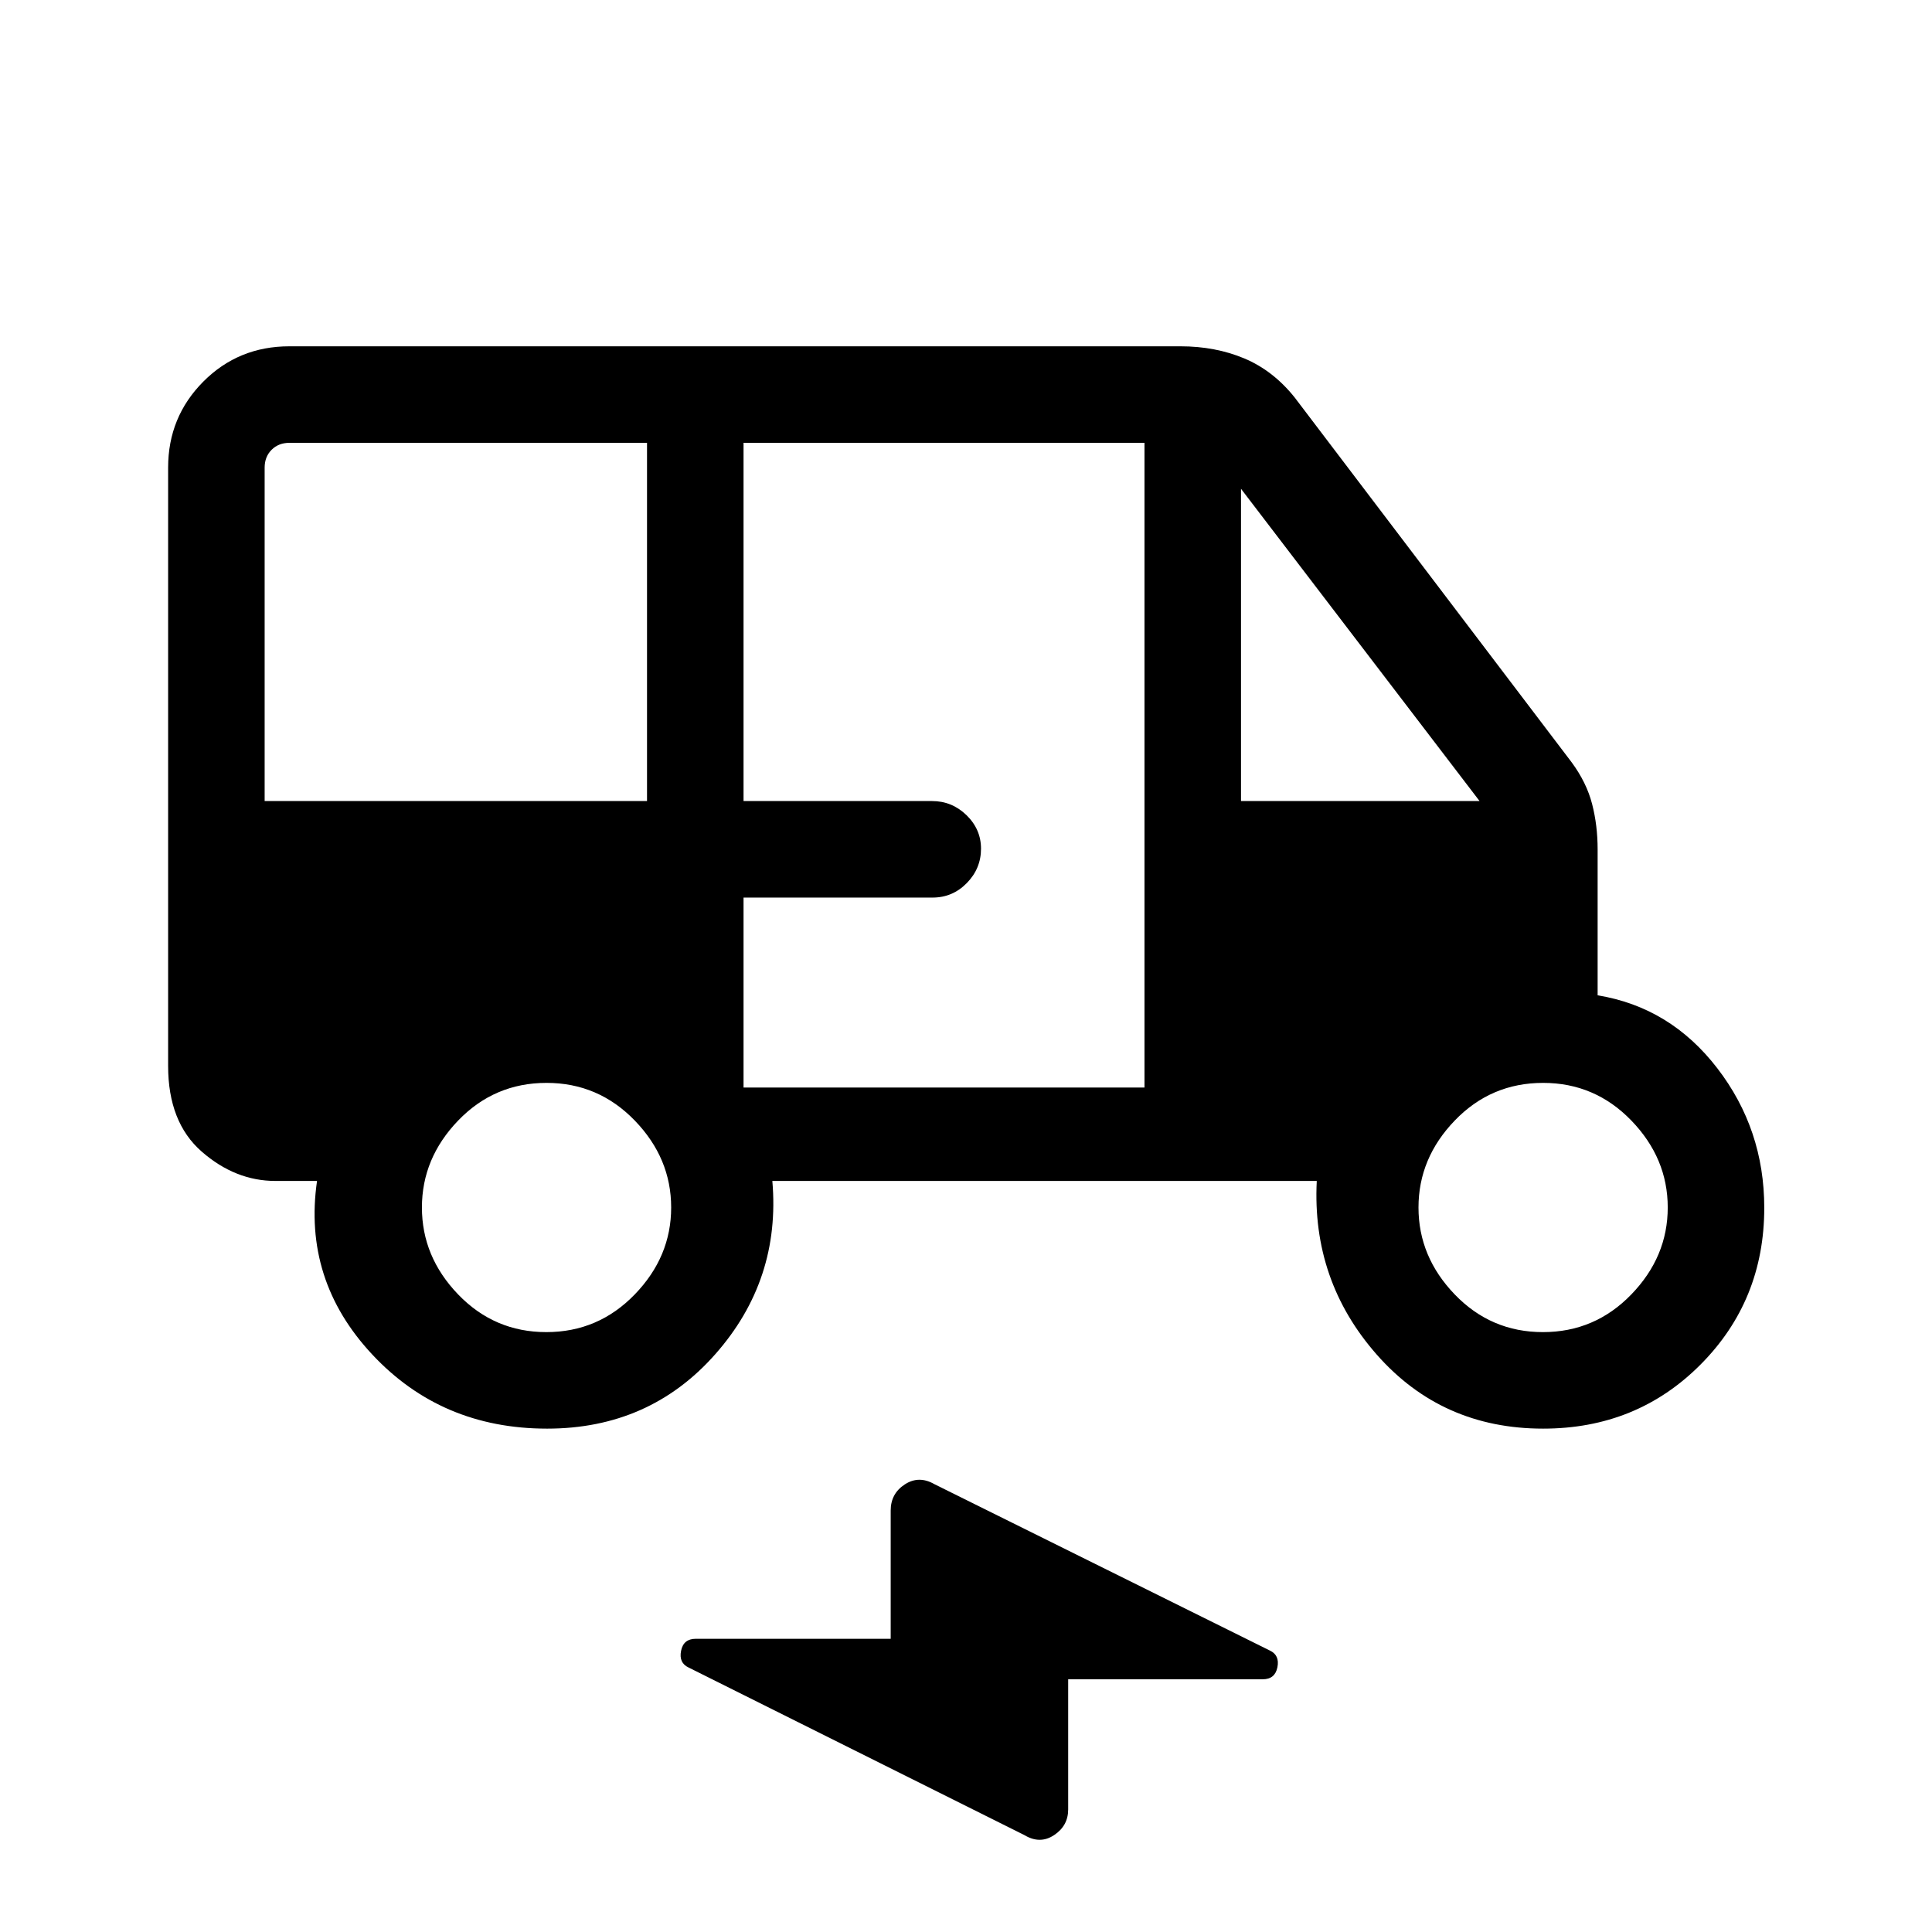 <svg xmlns="http://www.w3.org/2000/svg" height="20" viewBox="0 -960 960 960" width="20"><path d="M271.83-250.12q-52.52 0-86.96-36.94-34.45-36.94-27.34-86.13h-20.64q-19.96 0-36.66-14.58-16.69-14.58-16.69-42.61v-297.27q0-25.14 17.46-42.71 17.47-17.56 42.81-17.56h442.75q17.38 0 31.72 6.02t25.03 19.4l137.65 181.31q7.42 10.08 10.15 20.71 2.74 10.62 2.74 22.51v72.54q36.13 5.91 59.47 36.24 23.33 30.33 23.33 69.33 0 46.09-31.68 77.92-31.67 31.82-78.2 31.82-50.27 0-82.64-36.75-32.36-36.75-29.84-86.32H383.77q4.27 49.19-28.39 86.13-32.65 36.94-83.55 36.94ZM131.5-561.96h190v-178H143.81q-5.39 0-8.85 3.46t-3.46 8.85v165.69Zm237.96 142.35h199.23v-320.35H369.46v178h93.68q9.9 0 17.11 7.01 7.21 7.02 7.21 16.66 0 9.87-7.06 17.08-7.06 7.21-17.01 7.21h-93.93v94.39Zm247.19-142.35h118.54L616.65-717.12v155.16ZM271.48-298.08q25.81 0 43.91-18.71Q333.5-335.5 333.5-360t-18.09-43.21q-18.1-18.71-43.83-18.71-25.9 0-43.92 18.71-18.01 18.71-18.01 43.21t18.01 43.21q18.02 18.71 43.82 18.71Zm495.19 0q25.81 0 43.91-18.71 18.11-18.71 18.11-43.21t-18.09-43.21q-18.1-18.71-43.83-18.71-25.9 0-43.91 18.71-18.02 18.71-18.02 43.21t18.02 43.21q18.01 18.71 43.81 18.71ZM509.05-48.13l-166.89-83.29q-4.93-2.31-3.74-8.29 1.18-5.98 7.27-5.98h96.89v-63.73q0-8.41 6.99-12.97 7-4.57 14.7-.15L631-139.85q4.92 2.31 3.74 8.29-1.19 5.98-7.26 5.98h-96.71v64.7q0 8.09-7 12.74-7 4.64-14.72.01Z"/></svg>